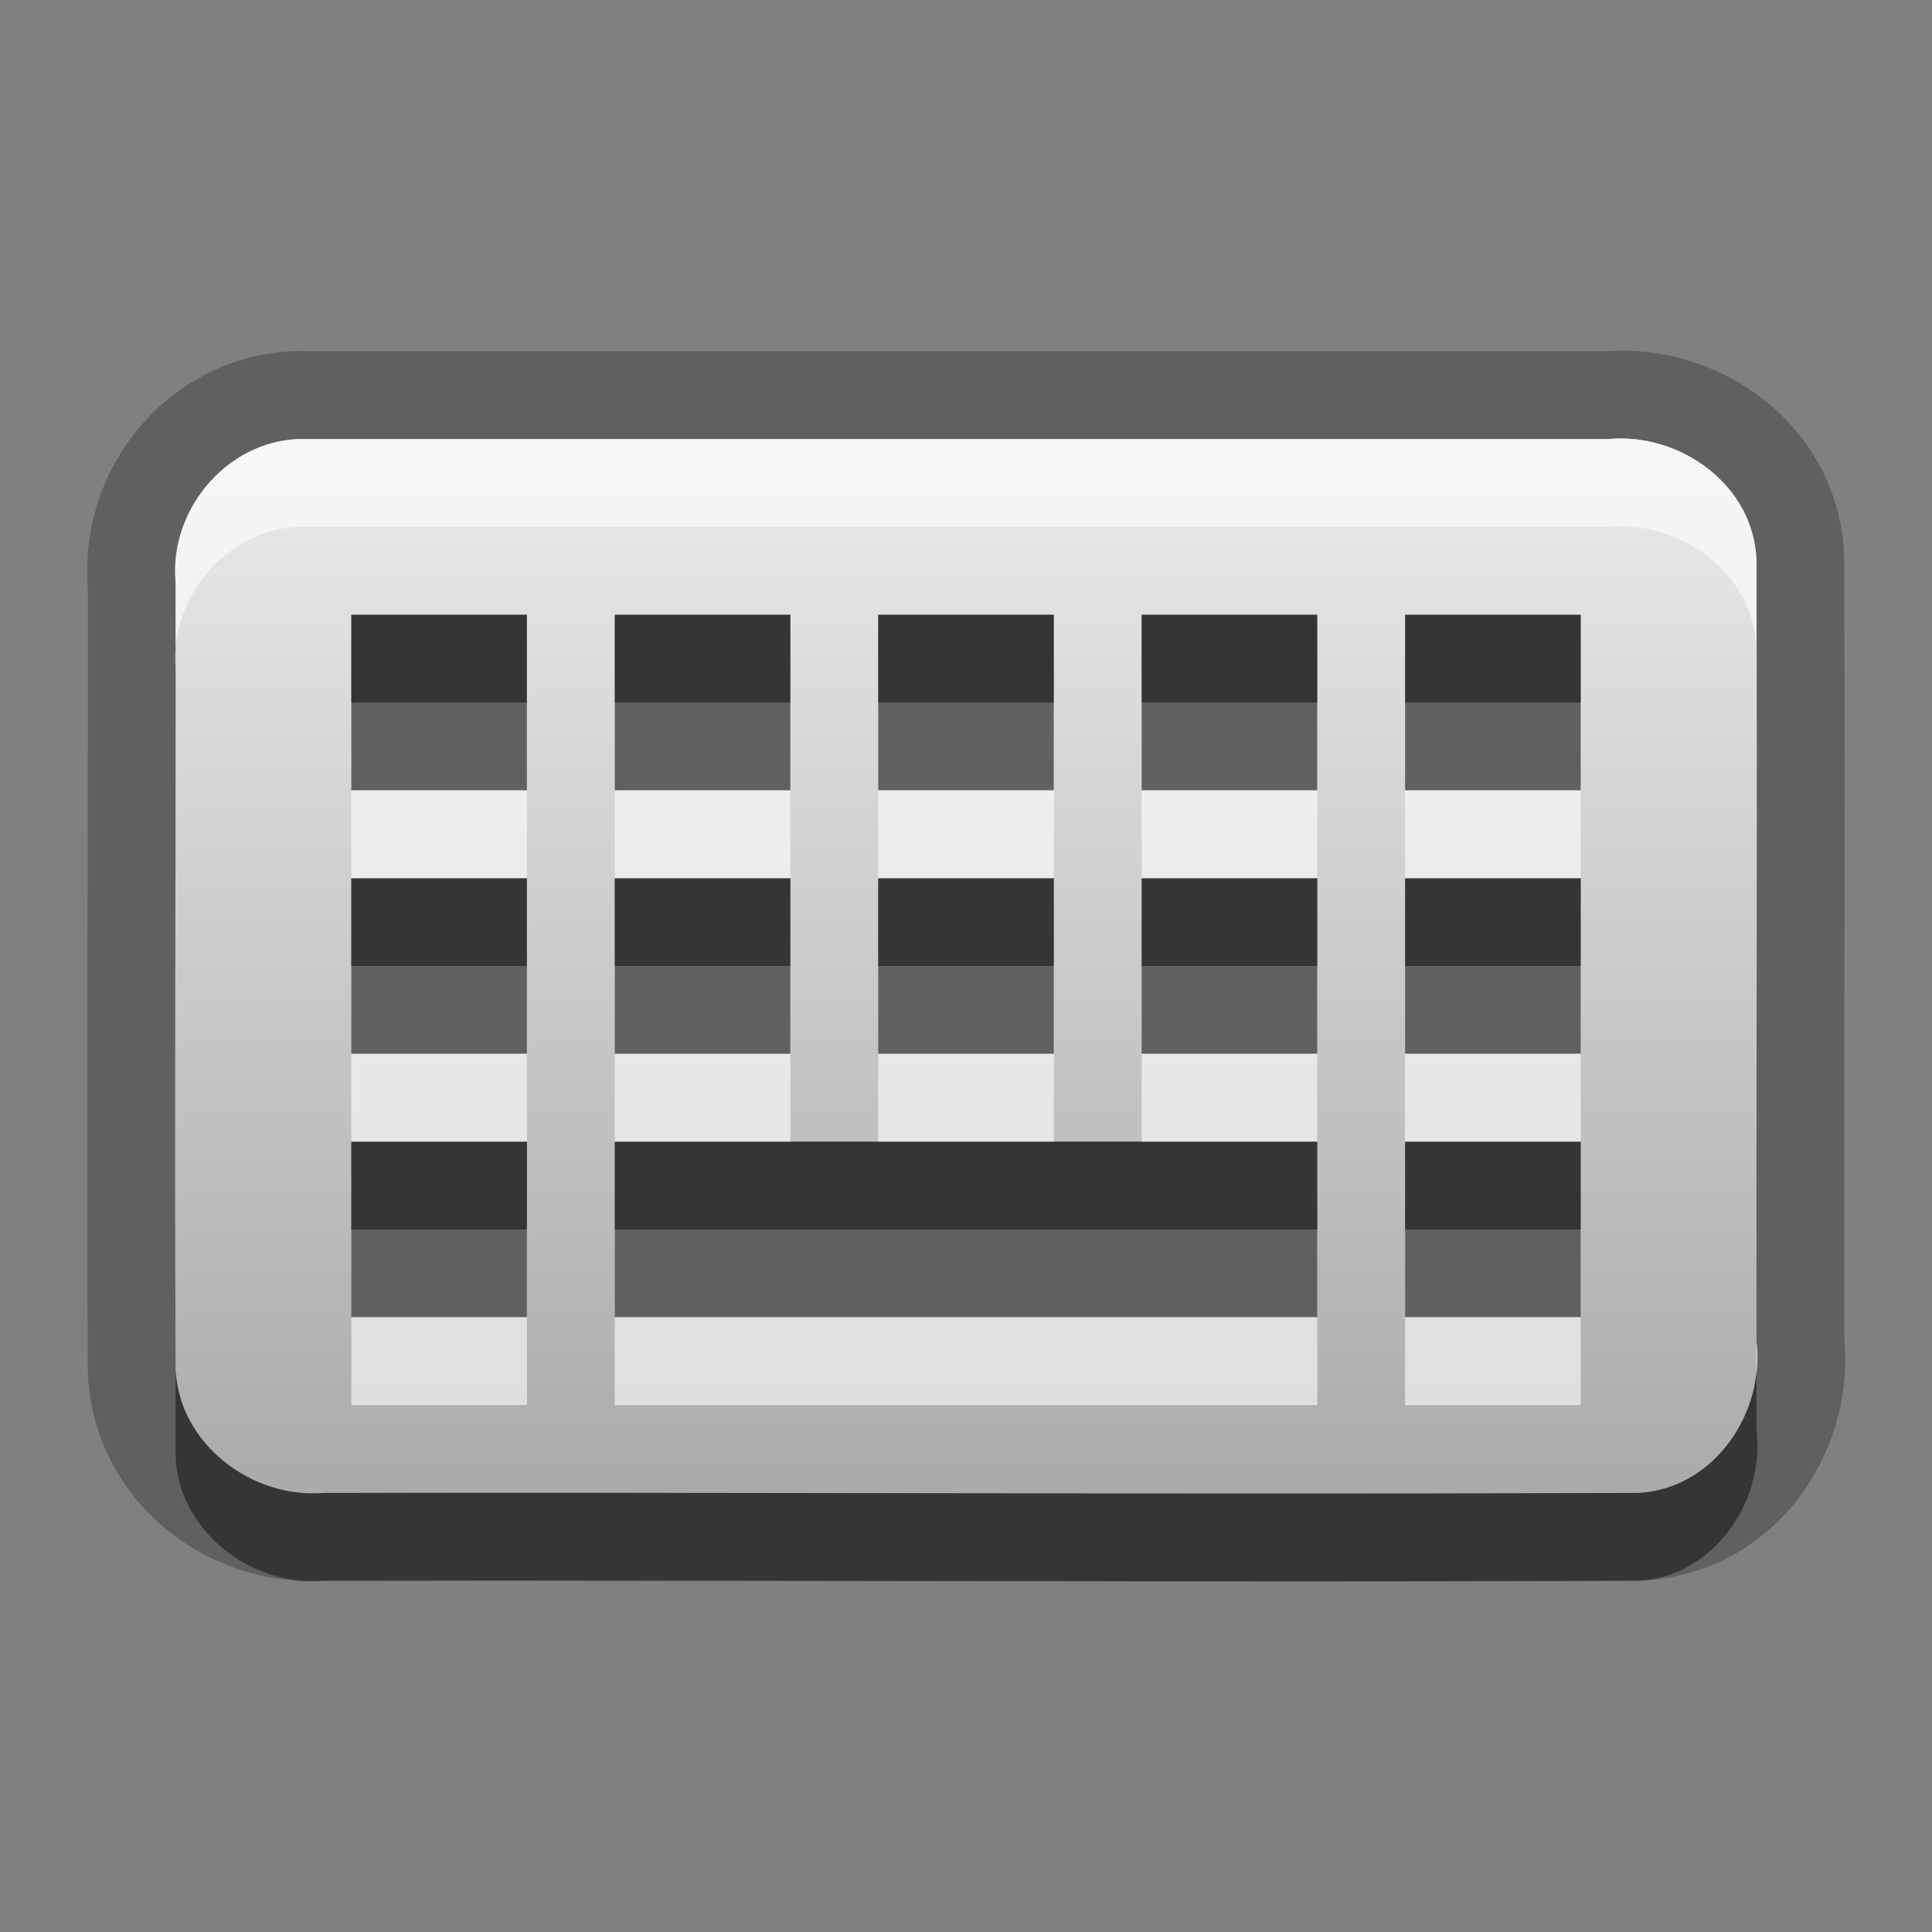 <?xml version="1.0" encoding="UTF-8"?>
<svg id="svg25" width="22" height="22" version="1.1" xmlns="http://www.w3.org/2000/svg" xmlns:cc="http://creativecommons.org/ns#" xmlns:dc="http://purl.org/dc/elements/1.1/" xmlns:rdf="http://www.w3.org/1999/02/22-rdf-syntax-ns#">
 <rect width="100%" height="100%" fill="#808080" stroke="none"/>
 <defs id="defs7">
  <linearGradient id="gr0" x1="11" x2="11" y1="4.993" y2="17.007" gradientUnits="userSpaceOnUse">
   <stop id="stop2" stop-color="#ebebeb" offset="0"/>
   <stop id="stop4" stop-color="#aaa" offset="1"/>
  </linearGradient>
 </defs>
 <path id="path9" d="m3.539 4c-1.511-0.06-2.666 1.26-2.535 2.715l-0.004-0.088c0.004 2.984-0.013 5.976 0 8.971a1 1 0 0 0 0.002 0.041c0.066 1.473 1.386 2.474 2.769 2.357l-0.082 0.004c4.991-0.005 9.97 0.019 14.971 0a1 1 0 0 0 0.047-2e-3c1.499-0.077 2.458-1.467 2.285-2.842l0.008 0.125c-0.003-2.962 0.01-5.94 0-8.91a1 1 0 0 0 0-0.031c-0.054-1.49-1.416-2.465-2.781-2.336l0.094-0.004h-14.773zm-0.039 1h14.812c0.819-0.077 1.657 0.524 1.688 1.375 0.01 2.965 0 5.941 0 8.906 0.103 0.815-0.49 1.675-1.344 1.719-4.995 0.019-9.974-0.01-14.969 0-0.824 0.069-1.65-0.56-1.688-1.406-0.013-2.988 4e-3 -5.98 0-8.969-0.076-0.848 0.632-1.659 1.5-1.625zm0.5 2v2h2v-2h-2zm3 0v2h2v-2h-2zm3 0v2h2v-2h-2zm3 0v2h2v-2h-2zm3 0v2h2v-2h-2zm-12 3v2h2v-2h-2zm3 0v2h2v-2h-2zm3 0v2h2v-2h-2zm3 0v2h2v-2h-2zm3 0v2h2v-2h-2zm-12 3v2h2v-2h-2zm3 0v2h8v-2h-8zm9 0v2h2v-2h-2z" opacity=".25"/>
 <path id="base" d="m3.5 5c-0.868-0.034-1.576 0.777-1.5 1.625 0.004 2.989-0.013 5.98 0 8.969 0.038 0.846 0.864 1.476 1.688 1.406 4.995-0.005 9.974 0.019 14.969 0 0.854-0.044 1.446-0.904 1.344-1.719-0.003-2.965 0.01-5.941 0-8.906-0.031-0.851-0.869-1.452-1.688-1.375h-14.812zm0.5 2h2v2h-2v-2zm3 0h2v2h-2v-2zm3 0h2v2h-2v-2zm3 0h2v2h-2v-2zm3 0h2v2h-2v-2zm-12 3h2v2h-2v-2zm3 0h2v2h-2v-2zm3 0h2v2h-2v-2zm3 0h2v2h-2v-2zm3 0h2v2h-2v-2zm-12 3h2v2h-2v-2zm3 0h8v2h-8v-2zm9 0h2v2h-2v-2z" fill="url(#gr0)"/>
 <path id="path15" d="m4 7v1h2v-1h-2zm3 0v1h2v-1h-2zm3 0v1h2v-1h-2zm3 0v1h2v-1h-2zm3 0v1h2v-1h-2zm-12 3v1h2v-1h-2zm3 0v1h2v-1h-2zm3 0v1h2v-1h-2zm3 0v1h2v-1h-2zm3 0v1h2v-1h-2zm-12 3v1h2v-1h-2zm3 0v1h8v-1h-2-1-2-1-2zm9 0v1h2v-1h-2zm-14 2.594c7.7e-4 0.333-0.001 0.667 0 1 0.038 0.846 0.864 1.476 1.688 1.406 4.995-0.01 9.974 0.019 14.969 0 0.854-0.044 1.446-0.904 1.344-1.719 0-0.22-1e-4 -0.44 0-0.66-0.071 0.698-0.609 1.341-1.344 1.379-4.995 0.019-9.974-0.01-14.969 0-0.824 0.069-1.65-0.56-1.688-1.406z" opacity=".45"/>
 <path id="path20" d="m3.5 5c-0.868-0.034-1.576 0.777-1.5 1.625 4.5e-4 0.333 1e-5 0.667 0 1-0.076-0.848 0.632-1.659 1.5-1.625h14.812c0.819-0.077 1.657 0.524 1.688 1.375-7e-4 -0.333 0.001-0.667 0-1-0.031-0.851-0.869-1.452-1.688-1.375h-14.812zm0.5 4v1h2v-1h-2zm3 0v1h2v-1h-2zm3 0v1h2v-1h-2zm3 0v1h2v-1h-2zm3 0v1h2v-1h-2zm-12 3v1h2v-1h-2zm3 0v1h2v-1h-2zm3 0v1h2v-1h-2zm3 0v1h2v-1h-2zm3 0v1h2v-1h-2zm-12 3v1h2v-1h-2zm3 0v1h8v-1h-8zm9 0v1h2v-1h-2zm4 0.281c-1e-4 0.113 1e-4 0.227 0 0.34 0.011-0.113 0.014-0.227 0-0.34z" fill="#fff" opacity=".6"/>
</svg>

